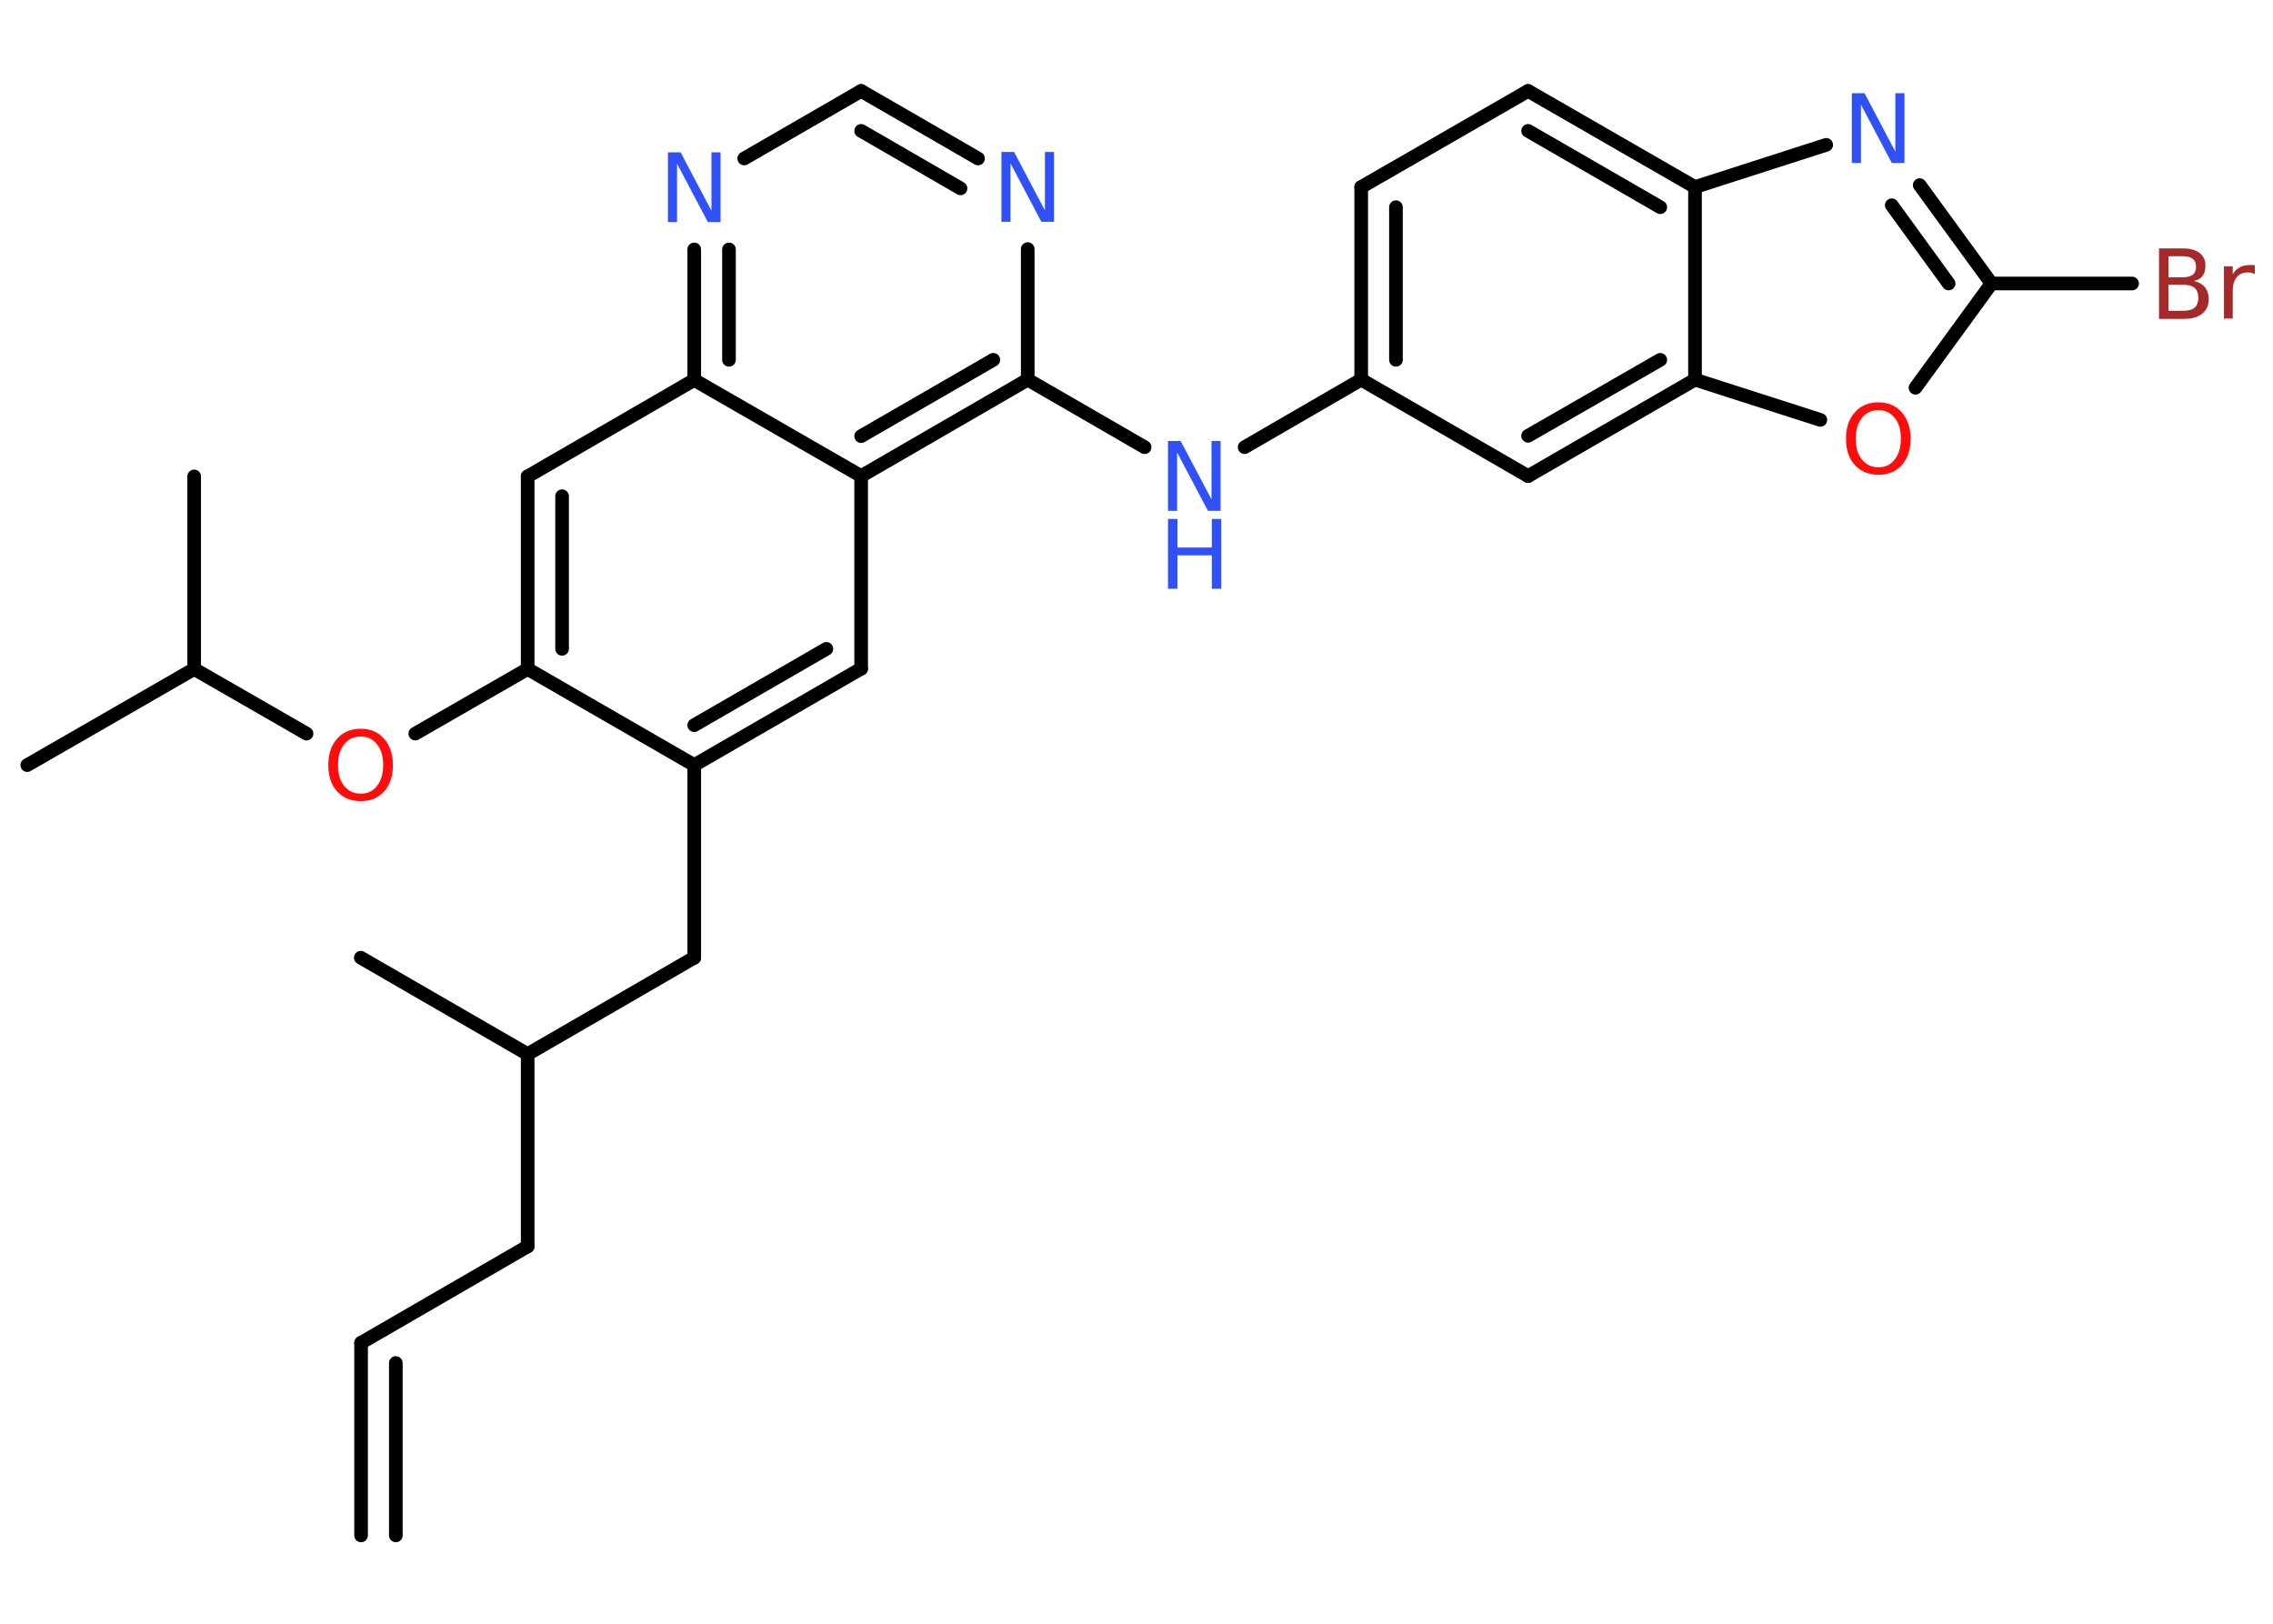 <?xml version='1.0' encoding='UTF-8'?>
<!DOCTYPE svg PUBLIC "-//W3C//DTD SVG 1.1//EN" "http://www.w3.org/Graphics/SVG/1.1/DTD/svg11.dtd">
<svg version='1.2' xmlns='http://www.w3.org/2000/svg' xmlns:xlink='http://www.w3.org/1999/xlink' width='70.0mm' height='50.0mm' viewBox='0 0 70.0 50.0'>
  <desc>Generated by the Chemistry Development Kit (http://github.com/cdk)</desc>
  <g stroke-linecap='round' stroke-linejoin='round' stroke='#000000' stroke-width='.42' fill='#3050F8'>
    <rect x='.0' y='.0' width='70.0' height='50.0' fill='#FFFFFF' stroke='none'/>
    <g id='mol1' class='mol'>
      <g id='mol1bnd1' class='bond'>
        <line x1='11.12' y1='41.35' x2='11.12' y2='47.28'/>
        <line x1='12.19' y1='41.97' x2='12.19' y2='47.28'/>
      </g>
      <line id='mol1bnd2' class='bond' x1='11.12' y1='41.35' x2='16.25' y2='38.38'/>
      <line id='mol1bnd3' class='bond' x1='16.25' y1='38.38' x2='16.25' y2='32.46'/>
      <line id='mol1bnd4' class='bond' x1='16.25' y1='32.46' x2='11.11' y2='29.49'/>
      <line id='mol1bnd5' class='bond' x1='16.25' y1='32.46' x2='21.38' y2='29.49'/>
      <line id='mol1bnd6' class='bond' x1='21.38' y1='29.49' x2='21.38' y2='23.56'/>
      <g id='mol1bnd7' class='bond'>
        <line x1='21.38' y1='23.56' x2='26.52' y2='20.59'/>
        <line x1='21.38' y1='22.33' x2='25.45' y2='19.98'/>
      </g>
      <line id='mol1bnd8' class='bond' x1='26.52' y1='20.59' x2='26.52' y2='14.66'/>
      <g id='mol1bnd9' class='bond'>
        <line x1='26.52' y1='14.66' x2='31.65' y2='11.69'/>
        <line x1='26.52' y1='13.43' x2='30.59' y2='11.08'/>
      </g>
      <line id='mol1bnd10' class='bond' x1='31.65' y1='11.69' x2='35.25' y2='13.77'/>
      <line id='mol1bnd11' class='bond' x1='38.33' y1='13.77' x2='41.92' y2='11.69'/>
      <g id='mol1bnd12' class='bond'>
        <line x1='41.92' y1='5.76' x2='41.92' y2='11.69'/>
        <line x1='42.99' y1='6.38' x2='42.99' y2='11.08'/>
      </g>
      <line id='mol1bnd13' class='bond' x1='41.92' y1='5.76' x2='47.06' y2='2.8'/>
      <g id='mol1bnd14' class='bond'>
        <line x1='52.2' y1='5.76' x2='47.06' y2='2.8'/>
        <line x1='51.13' y1='6.38' x2='47.06' y2='4.03'/>
      </g>
      <line id='mol1bnd15' class='bond' x1='52.2' y1='5.76' x2='56.24' y2='4.46'/>
      <g id='mol1bnd16' class='bond'>
        <line x1='61.33' y1='8.73' x2='59.12' y2='5.7'/>
        <line x1='60.01' y1='8.73' x2='58.26' y2='6.32'/>
      </g>
      <line id='mol1bnd17' class='bond' x1='61.33' y1='8.73' x2='65.66' y2='8.73'/>
      <line id='mol1bnd18' class='bond' x1='61.33' y1='8.73' x2='58.99' y2='11.94'/>
      <line id='mol1bnd19' class='bond' x1='56.06' y1='12.93' x2='52.2' y2='11.69'/>
      <line id='mol1bnd20' class='bond' x1='52.2' y1='5.76' x2='52.2' y2='11.69'/>
      <g id='mol1bnd21' class='bond'>
        <line x1='47.06' y1='14.66' x2='52.2' y2='11.69'/>
        <line x1='47.06' y1='13.42' x2='51.13' y2='11.08'/>
      </g>
      <line id='mol1bnd22' class='bond' x1='41.92' y1='11.69' x2='47.06' y2='14.66'/>
      <line id='mol1bnd23' class='bond' x1='31.65' y1='11.69' x2='31.65' y2='7.67'/>
      <g id='mol1bnd24' class='bond'>
        <line x1='30.12' y1='4.88' x2='26.52' y2='2.8'/>
        <line x1='29.58' y1='5.8' x2='26.52' y2='4.03'/>
      </g>
      <line id='mol1bnd25' class='bond' x1='26.52' y1='2.8' x2='22.92' y2='4.88'/>
      <g id='mol1bnd26' class='bond'>
        <line x1='21.38' y1='7.68' x2='21.38' y2='11.7'/>
        <line x1='22.45' y1='7.68' x2='22.45' y2='11.08'/>
      </g>
      <line id='mol1bnd27' class='bond' x1='26.52' y1='14.66' x2='21.38' y2='11.7'/>
      <line id='mol1bnd28' class='bond' x1='21.38' y1='11.7' x2='16.25' y2='14.67'/>
      <g id='mol1bnd29' class='bond'>
        <line x1='16.25' y1='14.67' x2='16.25' y2='20.6'/>
        <line x1='17.31' y1='15.28' x2='17.31' y2='19.98'/>
      </g>
      <line id='mol1bnd30' class='bond' x1='21.38' y1='23.56' x2='16.25' y2='20.6'/>
      <line id='mol1bnd31' class='bond' x1='16.25' y1='20.6' x2='12.79' y2='22.59'/>
      <line id='mol1bnd32' class='bond' x1='9.44' y1='22.59' x2='5.98' y2='20.6'/>
      <line id='mol1bnd33' class='bond' x1='5.98' y1='20.6' x2='.84' y2='23.56'/>
      <line id='mol1bnd34' class='bond' x1='5.98' y1='20.6' x2='5.98' y2='14.67'/>
      <g id='mol1atm11' class='atom'>
        <path d='M35.97 13.58h.39l.95 1.8v-1.8h.28v2.15h-.39l-.95 -1.8v1.8h-.28v-2.15z' stroke='none'/>
        <path d='M35.97 15.98h.29v.88h1.06v-.88h.29v2.15h-.29v-1.03h-1.06v1.03h-.29v-2.15z' stroke='none'/>
      </g>
      <path id='mol1atm16' class='atom' d='M57.03 2.87h.39l.95 1.8v-1.8h.28v2.15h-.39l-.95 -1.8v1.8h-.28v-2.15z' stroke='none'/>
      <path id='mol1atm18' class='atom' d='M66.78 8.78v.79h.46q.24 .0 .35 -.1q.11 -.1 .11 -.3q.0 -.2 -.11 -.3q-.11 -.1 -.35 -.1h-.46zM66.78 7.89v.65h.43q.21 .0 .32 -.08q.1 -.08 .1 -.25q.0 -.16 -.1 -.24q-.1 -.08 -.32 -.08h-.43zM66.49 7.65h.74q.33 .0 .51 .14q.18 .14 .18 .39q.0 .2 -.09 .32q-.09 .12 -.27 .15q.22 .05 .34 .19q.12 .15 .12 .37q.0 .29 -.2 .45q-.2 .16 -.56 .16h-.77v-2.15zM69.44 8.44q-.05 -.02 -.1 -.04q-.05 -.01 -.12 -.01q-.22 .0 -.34 .15q-.12 .15 -.12 .42v.85h-.27v-1.61h.27v.25q.08 -.15 .22 -.22q.13 -.07 .33 -.07q.03 .0 .06 .0q.03 .0 .07 .01v.27z' stroke='none' fill='#A62929'/>
      <path id='mol1atm19' class='atom' d='M57.85 12.63q-.32 .0 -.51 .24q-.19 .24 -.19 .64q.0 .41 .19 .64q.19 .24 .51 .24q.32 .0 .5 -.24q.19 -.24 .19 -.64q.0 -.41 -.19 -.64q-.19 -.24 -.5 -.24zM57.85 12.39q.45 .0 .72 .31q.27 .31 .27 .81q.0 .51 -.27 .81q-.27 .3 -.72 .3q-.45 .0 -.73 -.3q-.27 -.3 -.27 -.81q.0 -.51 .27 -.81q.27 -.31 .73 -.31z' stroke='none' fill='#FF0D0D'/>
      <path id='mol1atm22' class='atom' d='M30.84 4.68h.39l.95 1.8v-1.8h.28v2.15h-.39l-.95 -1.8v1.8h-.28v-2.15z' stroke='none'/>
      <path id='mol1atm24' class='atom' d='M20.57 4.69h.39l.95 1.8v-1.8h.28v2.15h-.39l-.95 -1.8v1.8h-.28v-2.15z' stroke='none'/>
      <path id='mol1atm28' class='atom' d='M11.11 22.68q-.32 .0 -.51 .24q-.19 .24 -.19 .64q.0 .41 .19 .64q.19 .24 .51 .24q.32 .0 .5 -.24q.19 -.24 .19 -.64q.0 -.41 -.19 -.64q-.19 -.24 -.5 -.24zM11.11 22.44q.45 .0 .72 .31q.27 .31 .27 .81q.0 .51 -.27 .81q-.27 .3 -.72 .3q-.45 .0 -.73 -.3q-.27 -.3 -.27 -.81q.0 -.51 .27 -.81q.27 -.31 .73 -.31z' stroke='none' fill='#FF0D0D'/>
    </g>
  </g>
</svg>
